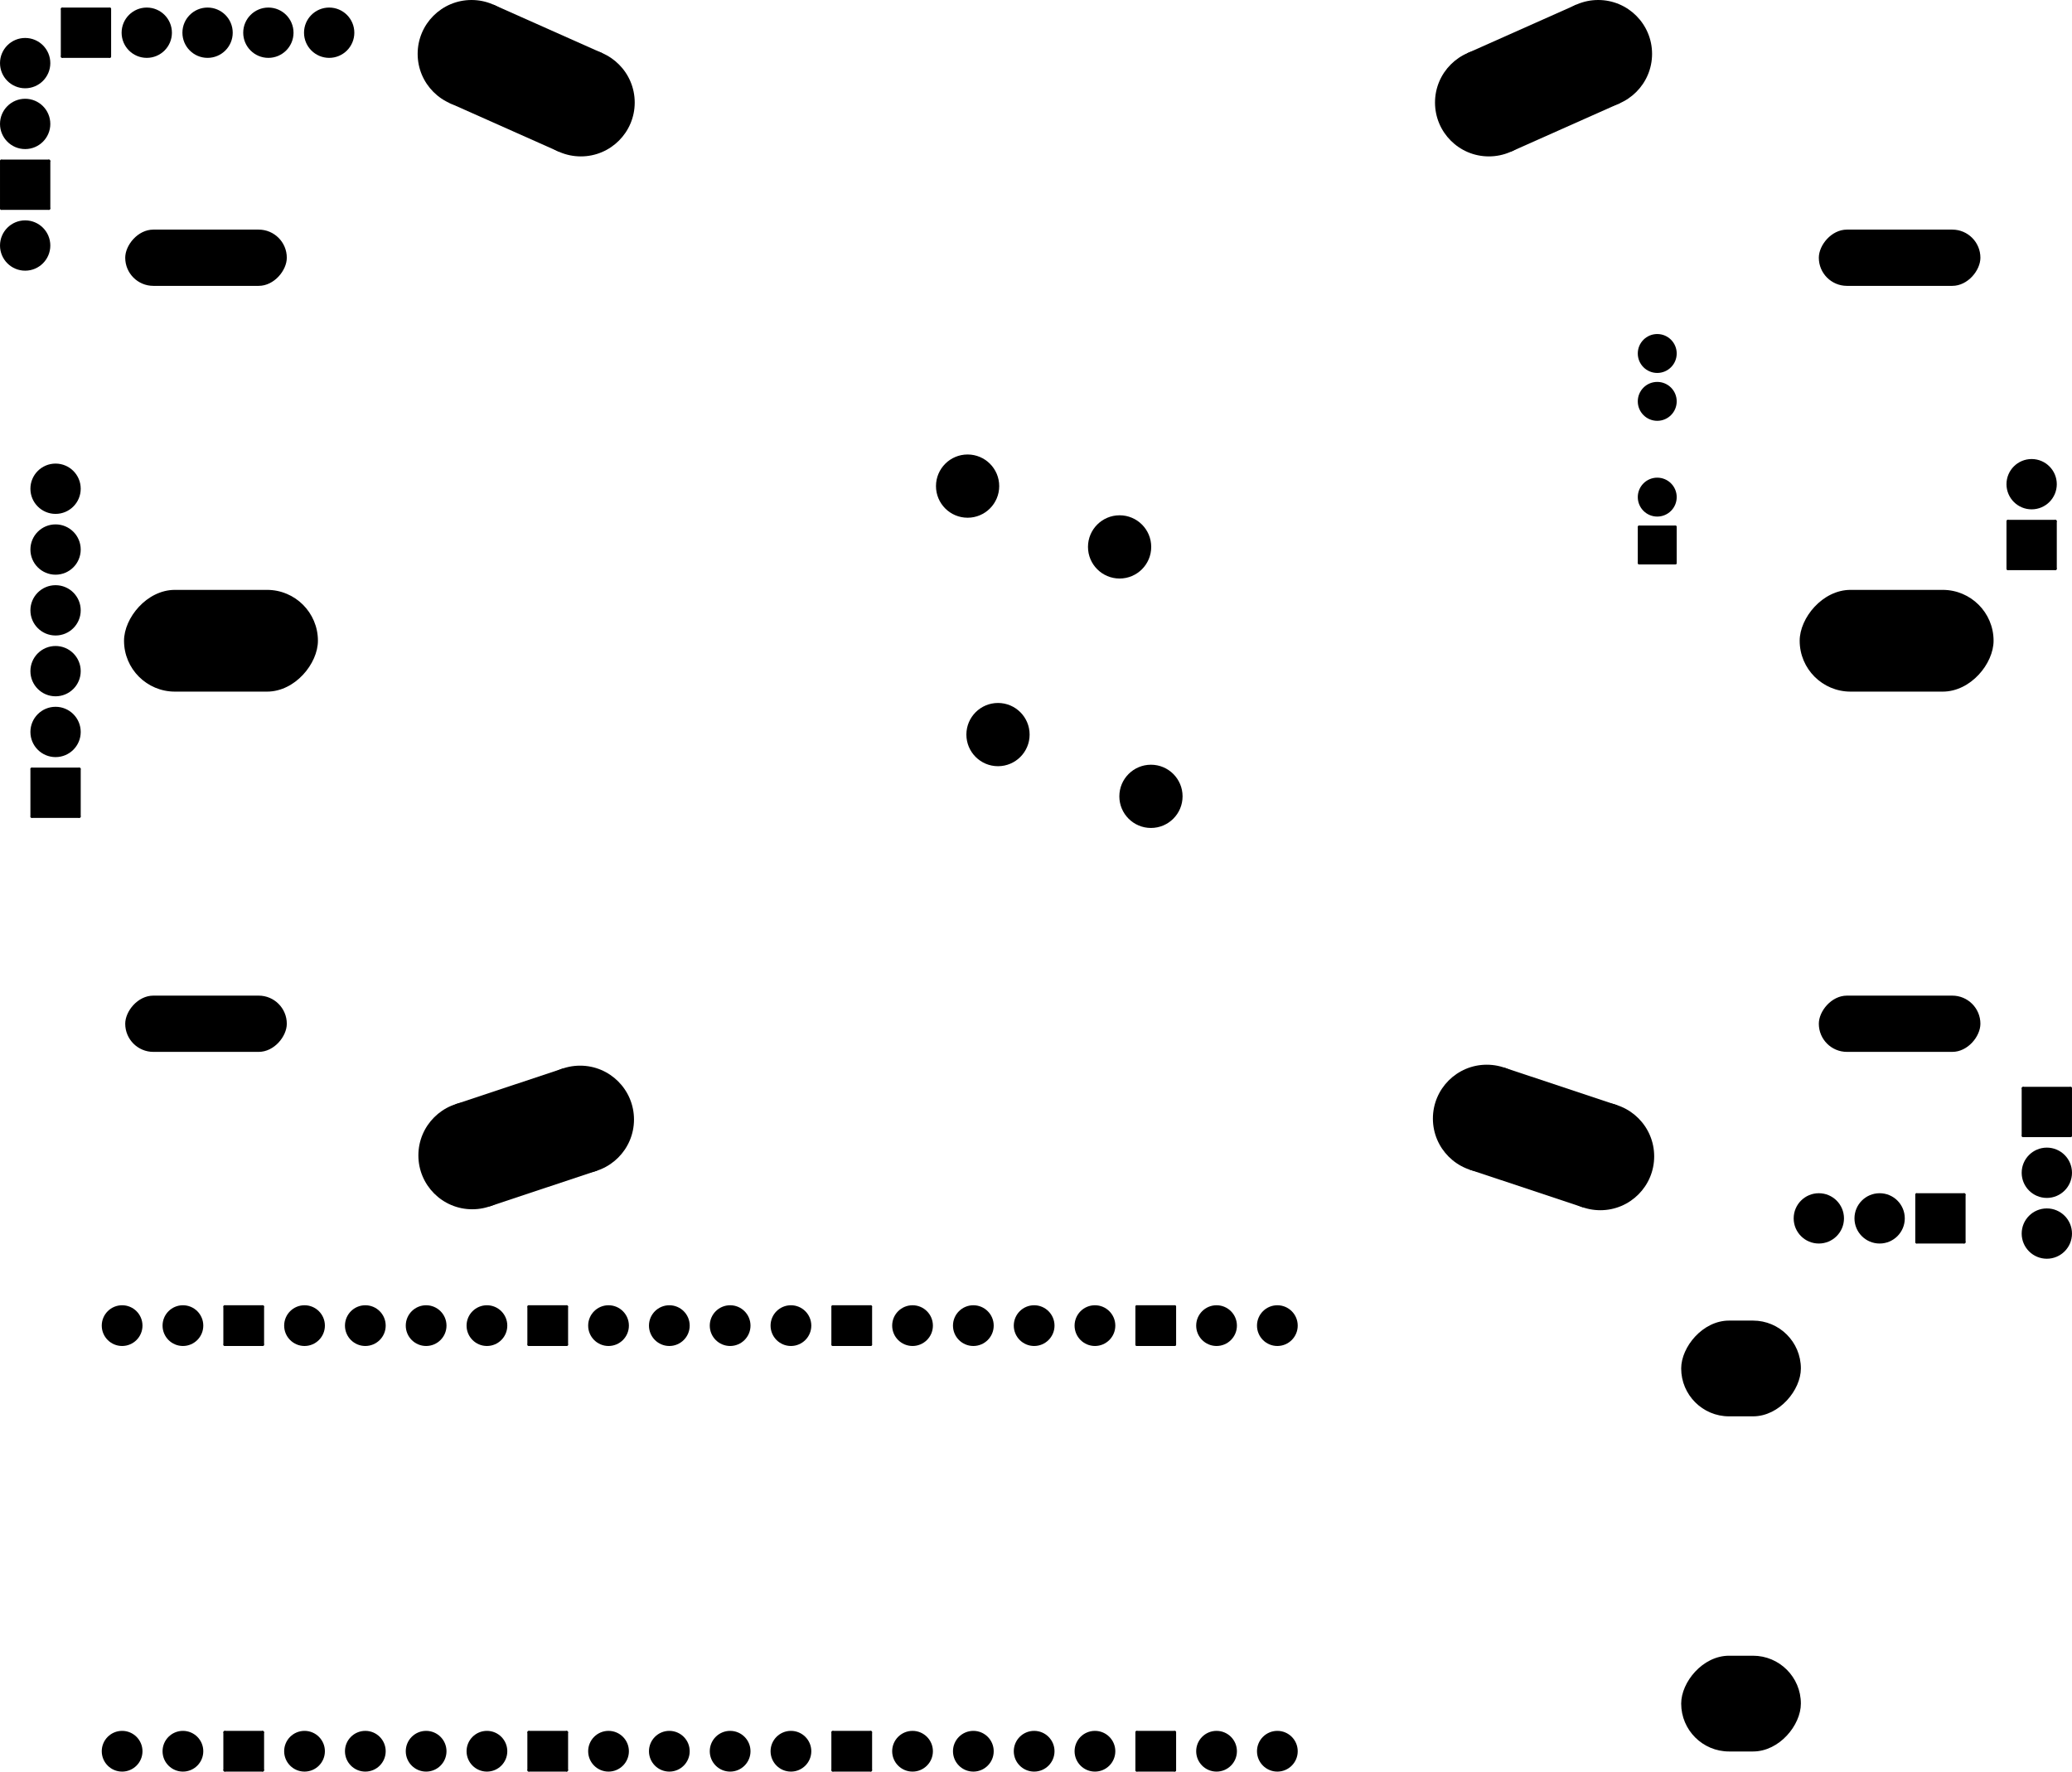 <svg version="1.1" xmlns="http://www.w3.org/2000/svg" xmlns:xlink="http://www.w3.org/1999/xlink" stroke-linecap="round" stroke-linejoin="round" stroke-width="0" fill-rule="evenodd" width="86.557mm" height="74.007mm" viewBox="-44230.8 -47240.69 86556.6 74007.31" id="hE3Y-F4yCUH2a_PWhLUz"><defs><g id="hE3Y-F4yCUH2a_PWhLUz_pad-10"><circle cx="-1000" cy="1000" r="50.8"/><circle cx="1000" cy="1000" r="50.8"/><circle cx="1000" cy="-1000" r="50.8"/><circle cx="-1000" cy="-1000" r="50.8"/><polygon points="-1000,949.2 1000,949.2 1000,1050.8 -1000,1050.8"/><polygon points="1050.8,1000 1050.8,-1000 949.2,-1000 949.2,1000"/><polygon points="1000,-1050.8 -1000,-1050.8 -1000,-949.2 1000,-949.2"/><polygon points="-949.2,-1000 -949.2,1000 -1050.8,1000 -1050.8,-1000"/><polygon points="-1000,1000 1000,1000 1000,-1000 -1000,-1000"/></g><circle cx="0" cy="0" r="1050.8" id="hE3Y-F4yCUH2a_PWhLUz_pad-11"/><g id="hE3Y-F4yCUH2a_PWhLUz_pad-12"><circle cx="-1000" cy="-1000" r="50.8"/><circle cx="-1000" cy="1000" r="50.8"/><circle cx="1000" cy="1000" r="50.8"/><circle cx="1000" cy="-1000" r="50.8"/><polygon points="-949.2,-1000 -949.2,1000 -1050.8,1000 -1050.8,-1000"/><polygon points="-1000,949.2 1000,949.2 1000,1050.8 -1000,1050.8"/><polygon points="1050.8,1000 1050.8,-1000 949.2,-1000 949.2,1000"/><polygon points="1000,-1050.8 -1000,-1050.8 -1000,-949.2 1000,-949.2"/><polygon points="-1000,-1000 -1000,1000 1000,1000 1000,-1000"/></g><g id="hE3Y-F4yCUH2a_PWhLUz_pad-13"><circle cx="1000" cy="-1000" r="50.8"/><circle cx="-1000" cy="-1000" r="50.8"/><circle cx="-1000" cy="1000" r="50.8"/><circle cx="1000" cy="1000" r="50.8"/><polygon points="1000,-1050.8 -1000,-1050.8 -1000,-949.2 1000,-949.2"/><polygon points="-949.2,-1000 -949.2,1000 -1050.8,1000 -1050.8,-1000"/><polygon points="-1000,949.2 1000,949.2 1000,1050.8 -1000,1050.8"/><polygon points="1050.8,1000 1050.8,-1000 949.2,-1000 949.2,1000"/><polygon points="1000,-1000 -1000,-1000 -1000,1000 1000,1000"/></g><circle cx="0" cy="0" r="1320.8" id="hE3Y-F4yCUH2a_PWhLUz_pad-14"/><circle cx="0" cy="0" r="812.8" id="hE3Y-F4yCUH2a_PWhLUz_pad-15"/><g id="hE3Y-F4yCUH2a_PWhLUz_pad-16"><circle cx="762" cy="762" r="50.8"/><circle cx="762" cy="-762" r="50.8"/><circle cx="-762" cy="-762" r="50.8"/><circle cx="-762" cy="762" r="50.8"/><polygon points="812.8,762 812.8,-762 711.2,-762 711.2,762"/><polygon points="762,-812.8 -762,-812.8 -762,-711.2 762,-711.2"/><polygon points="-711.2,-762 -711.2,762 -812.8,762 -812.8,-762"/><polygon points="-762,711.2 762,711.2 762,812.8 -762,812.8"/><polygon points="762,762 762,-762 -762,-762 -762,762"/></g><rect x="-4049.992" y="-2125.002" width="8099.984" height="4250.004" rx="2125.002" ry="2125.002" id="hE3Y-F4yCUH2a_PWhLUz_pad-17"/><rect x="-3375" y="-1175.004" width="6749.999" height="2350.008" rx="1175.004" ry="1175.004" id="hE3Y-F4yCUH2a_PWhLUz_pad-18"/><g id="hE3Y-F4yCUH2a_PWhLUz_pad-19"><circle cx="-2283.9" cy="1016.8" r="2250"/><circle cx="2283.9" cy="-1016.8" r="2250"/><polygon points="-3199.014,-1038.697 1368.786,-3072.297 3199.014,1038.697 -1368.786,3072.297"/></g><g id="hE3Y-F4yCUH2a_PWhLUz_pad-20"><circle cx="-2283.9" cy="-1016.8" r="2250"/><circle cx="2283.9" cy="1016.8" r="2250"/><polygon points="-1368.786,-3072.297 3199.014,-1038.697 1368.786,3072.297 -3199.014,1038.697"/></g><g id="hE3Y-F4yCUH2a_PWhLUz_pad-21"><circle cx="-2253.6" cy="-749.7" r="2250"/><circle cx="2253.6" cy="749.7" r="2250"/><polygon points="-1543.367,-2884.663 2963.833,-1385.263 1543.367,2884.663 -2963.833,1385.263"/></g><g id="hE3Y-F4yCUH2a_PWhLUz_pad-22"><circle cx="-2372.2" cy="789.1" r="2250"/><circle cx="2372.2" cy="-789.1" r="2250"/><polygon points="-3082.389,-1345.878 1662.011,-2924.078 3082.389,1345.878 -1662.011,2924.078"/></g><circle cx="0" cy="0" r="850.8" id="hE3Y-F4yCUH2a_PWhLUz_pad-23"/><g id="hE3Y-F4yCUH2a_PWhLUz_pad-24"><circle cx="800" cy="800" r="50.8"/><circle cx="800" cy="-800" r="50.8"/><circle cx="-800" cy="-800" r="50.8"/><circle cx="-800" cy="800" r="50.8"/><polygon points="850.8,800 850.8,-800 749.2,-800 749.2,800"/><polygon points="800,-850.8 -800,-850.8 -800,-749.2 800,-749.2"/><polygon points="-749.2,-800 -749.2,800 -850.8,800 -850.8,-800"/><polygon points="-800,749.2 800,749.2 800,850.8 -800,850.8"/><polygon points="800,800 800,-800 -800,-800 -800,800"/></g><rect x="-2499.995" y="-1999.996" width="4999.99" height="3999.992" rx="1999.996" ry="1999.996" id="hE3Y-F4yCUH2a_PWhLUz_pad-25"/></defs><g transform="translate(0,-20474.07) scale(1,-1)" fill="currentColor" stroke="currentColor"><use xlink:href="#hE3Y-F4yCUH2a_PWhLUz_pad-10" x="41274.84" y="-19684.92"/><use xlink:href="#hE3Y-F4yCUH2a_PWhLUz_pad-11" x="41275" y="-22225"/><use xlink:href="#hE3Y-F4yCUH2a_PWhLUz_pad-11" x="41275" y="-24765"/><use xlink:href="#hE3Y-F4yCUH2a_PWhLUz_pad-12" x="36829.92" y="-24129.94"/><use xlink:href="#hE3Y-F4yCUH2a_PWhLUz_pad-11" x="34290" y="-24130"/><use xlink:href="#hE3Y-F4yCUH2a_PWhLUz_pad-11" x="31750" y="-24130"/><use xlink:href="#hE3Y-F4yCUH2a_PWhLUz_pad-11" x="-41910" y="1270"/><use xlink:href="#hE3Y-F4yCUH2a_PWhLUz_pad-11" x="-41910" y="3810"/><use xlink:href="#hE3Y-F4yCUH2a_PWhLUz_pad-11" x="-41910" y="6350"/><use xlink:href="#hE3Y-F4yCUH2a_PWhLUz_pad-11" x="-41910" y="-1270"/><use xlink:href="#hE3Y-F4yCUH2a_PWhLUz_pad-11" x="-41910" y="-3810"/><use xlink:href="#hE3Y-F4yCUH2a_PWhLUz_pad-13" x="-41909.92" y="-6350"/><use xlink:href="#hE3Y-F4yCUH2a_PWhLUz_pad-11" x="-43180" y="24130"/><use xlink:href="#hE3Y-F4yCUH2a_PWhLUz_pad-11" x="-43180" y="21590"/><use xlink:href="#hE3Y-F4yCUH2a_PWhLUz_pad-10" x="-43179.92" y="19049.94"/><use xlink:href="#hE3Y-F4yCUH2a_PWhLUz_pad-11" x="-43180" y="16510"/><use xlink:href="#hE3Y-F4yCUH2a_PWhLUz_pad-14" x="3849.87" y="-6499.86"/><use xlink:href="#hE3Y-F4yCUH2a_PWhLUz_pad-14" x="-2540" y="-3919.98"/><use xlink:href="#hE3Y-F4yCUH2a_PWhLUz_pad-14" x="-3810" y="6459.98"/><use xlink:href="#hE3Y-F4yCUH2a_PWhLUz_pad-14" x="2540" y="3919.98"/><use xlink:href="#hE3Y-F4yCUH2a_PWhLUz_pad-15" x="24999.95" y="5999.98"/><use xlink:href="#hE3Y-F4yCUH2a_PWhLUz_pad-16" x="24999.95" y="3999.99"/><use xlink:href="#hE3Y-F4yCUH2a_PWhLUz_pad-15" x="24999.95" y="11999.97"/><use xlink:href="#hE3Y-F4yCUH2a_PWhLUz_pad-15" x="24999.95" y="9999.97"/><use xlink:href="#hE3Y-F4yCUH2a_PWhLUz_pad-12" x="-40639.92" y="25399.94"/><use xlink:href="#hE3Y-F4yCUH2a_PWhLUz_pad-11" x="-38100" y="25400"/><use xlink:href="#hE3Y-F4yCUH2a_PWhLUz_pad-11" x="-35560" y="25400"/><use xlink:href="#hE3Y-F4yCUH2a_PWhLUz_pad-11" x="-33020" y="25400"/><use xlink:href="#hE3Y-F4yCUH2a_PWhLUz_pad-11" x="-30480" y="25400"/><use xlink:href="#hE3Y-F4yCUH2a_PWhLUz_pad-17" x="34999.93" y="0"/><use xlink:href="#hE3Y-F4yCUH2a_PWhLUz_pad-18" x="35124.89" y="15999.96"/><use xlink:href="#hE3Y-F4yCUH2a_PWhLUz_pad-18" x="35124.89" y="-15999.96"/><use xlink:href="#hE3Y-F4yCUH2a_PWhLUz_pad-18" x="-35625.02" y="-15999.96"/><use xlink:href="#hE3Y-F4yCUH2a_PWhLUz_pad-18" x="-35625.02" y="15999.96"/><use xlink:href="#hE3Y-F4yCUH2a_PWhLUz_pad-11" x="40640" y="6539.99"/><use xlink:href="#hE3Y-F4yCUH2a_PWhLUz_pad-17" x="-34999.93" y="0"/><use xlink:href="#hE3Y-F4yCUH2a_PWhLUz_pad-19" x="-22249.89" y="23499.82"/><use xlink:href="#hE3Y-F4yCUH2a_PWhLUz_pad-20" x="20249.89" y="23499.82"/><use xlink:href="#hE3Y-F4yCUH2a_PWhLUz_pad-21" x="-22249.89" y="-20750.02"/><use xlink:href="#hE3Y-F4yCUH2a_PWhLUz_pad-22" x="20249.89" y="-20750.02"/><use xlink:href="#hE3Y-F4yCUH2a_PWhLUz_pad-23" x="-39129.71" y="-28610.05"/><use xlink:href="#hE3Y-F4yCUH2a_PWhLUz_pad-23" x="-36589.71" y="-28610.05"/><use xlink:href="#hE3Y-F4yCUH2a_PWhLUz_pad-24" x="-34049.94" y="-28609.95"/><use xlink:href="#hE3Y-F4yCUH2a_PWhLUz_pad-23" x="-31509.71" y="-28610.05"/><use xlink:href="#hE3Y-F4yCUH2a_PWhLUz_pad-23" x="-28969.71" y="-28610.05"/><use xlink:href="#hE3Y-F4yCUH2a_PWhLUz_pad-23" x="-26429.71" y="-28610.05"/><use xlink:href="#hE3Y-F4yCUH2a_PWhLUz_pad-23" x="-23889.71" y="-28610.05"/><use xlink:href="#hE3Y-F4yCUH2a_PWhLUz_pad-24" x="-21349.97" y="-28609.95"/><use xlink:href="#hE3Y-F4yCUH2a_PWhLUz_pad-23" x="-18809.96" y="-28610.05"/><use xlink:href="#hE3Y-F4yCUH2a_PWhLUz_pad-23" x="-16269.96" y="-28610.05"/><use xlink:href="#hE3Y-F4yCUH2a_PWhLUz_pad-23" x="9130.03" y="-28610.05"/><use xlink:href="#hE3Y-F4yCUH2a_PWhLUz_pad-23" x="6590.03" y="-28610.05"/><use xlink:href="#hE3Y-F4yCUH2a_PWhLUz_pad-24" x="4049.97" y="-28609.95"/><use xlink:href="#hE3Y-F4yCUH2a_PWhLUz_pad-23" x="1510.03" y="-28610.05"/><use xlink:href="#hE3Y-F4yCUH2a_PWhLUz_pad-23" x="-1029.96" y="-28610.05"/><use xlink:href="#hE3Y-F4yCUH2a_PWhLUz_pad-23" x="-3569.96" y="-28610.05"/><use xlink:href="#hE3Y-F4yCUH2a_PWhLUz_pad-23" x="-6109.96" y="-28610.05"/><use xlink:href="#hE3Y-F4yCUH2a_PWhLUz_pad-24" x="-8649.99" y="-28609.95"/><use xlink:href="#hE3Y-F4yCUH2a_PWhLUz_pad-23" x="-11189.96" y="-28610.05"/><use xlink:href="#hE3Y-F4yCUH2a_PWhLUz_pad-23" x="-13729.96" y="-28610.05"/><use xlink:href="#hE3Y-F4yCUH2a_PWhLUz_pad-23" x="-13729.96" y="-46389.79"/><use xlink:href="#hE3Y-F4yCUH2a_PWhLUz_pad-23" x="-11189.96" y="-46389.79"/><use xlink:href="#hE3Y-F4yCUH2a_PWhLUz_pad-24" x="-8649.99" y="-46389.89"/><use xlink:href="#hE3Y-F4yCUH2a_PWhLUz_pad-23" x="-6109.96" y="-46389.79"/><use xlink:href="#hE3Y-F4yCUH2a_PWhLUz_pad-23" x="-3569.96" y="-46389.79"/><use xlink:href="#hE3Y-F4yCUH2a_PWhLUz_pad-23" x="-1029.96" y="-46389.79"/><use xlink:href="#hE3Y-F4yCUH2a_PWhLUz_pad-23" x="1510.03" y="-46389.79"/><use xlink:href="#hE3Y-F4yCUH2a_PWhLUz_pad-24" x="4049.97" y="-46389.89"/><use xlink:href="#hE3Y-F4yCUH2a_PWhLUz_pad-23" x="6590.03" y="-46389.79"/><use xlink:href="#hE3Y-F4yCUH2a_PWhLUz_pad-23" x="9130.03" y="-46389.79"/><use xlink:href="#hE3Y-F4yCUH2a_PWhLUz_pad-23" x="-16269.96" y="-46389.79"/><use xlink:href="#hE3Y-F4yCUH2a_PWhLUz_pad-23" x="-18809.96" y="-46389.79"/><use xlink:href="#hE3Y-F4yCUH2a_PWhLUz_pad-24" x="-21349.97" y="-46389.89"/><use xlink:href="#hE3Y-F4yCUH2a_PWhLUz_pad-23" x="-23889.71" y="-46389.79"/><use xlink:href="#hE3Y-F4yCUH2a_PWhLUz_pad-23" x="-26429.71" y="-46389.79"/><use xlink:href="#hE3Y-F4yCUH2a_PWhLUz_pad-23" x="-28969.71" y="-46389.79"/><use xlink:href="#hE3Y-F4yCUH2a_PWhLUz_pad-23" x="-31509.71" y="-46389.79"/><use xlink:href="#hE3Y-F4yCUH2a_PWhLUz_pad-24" x="-34049.94" y="-46389.89"/><use xlink:href="#hE3Y-F4yCUH2a_PWhLUz_pad-23" x="-36589.71" y="-46389.79"/><use xlink:href="#hE3Y-F4yCUH2a_PWhLUz_pad-23" x="-39129.71" y="-46389.79"/><use xlink:href="#hE3Y-F4yCUH2a_PWhLUz_pad-10" x="40639.84" y="4000.01"/><use xlink:href="#hE3Y-F4yCUH2a_PWhLUz_pad-25" x="28499.94" y="-30399.93"/><use xlink:href="#hE3Y-F4yCUH2a_PWhLUz_pad-25" x="28499.94" y="-44399.91"/></g></svg>